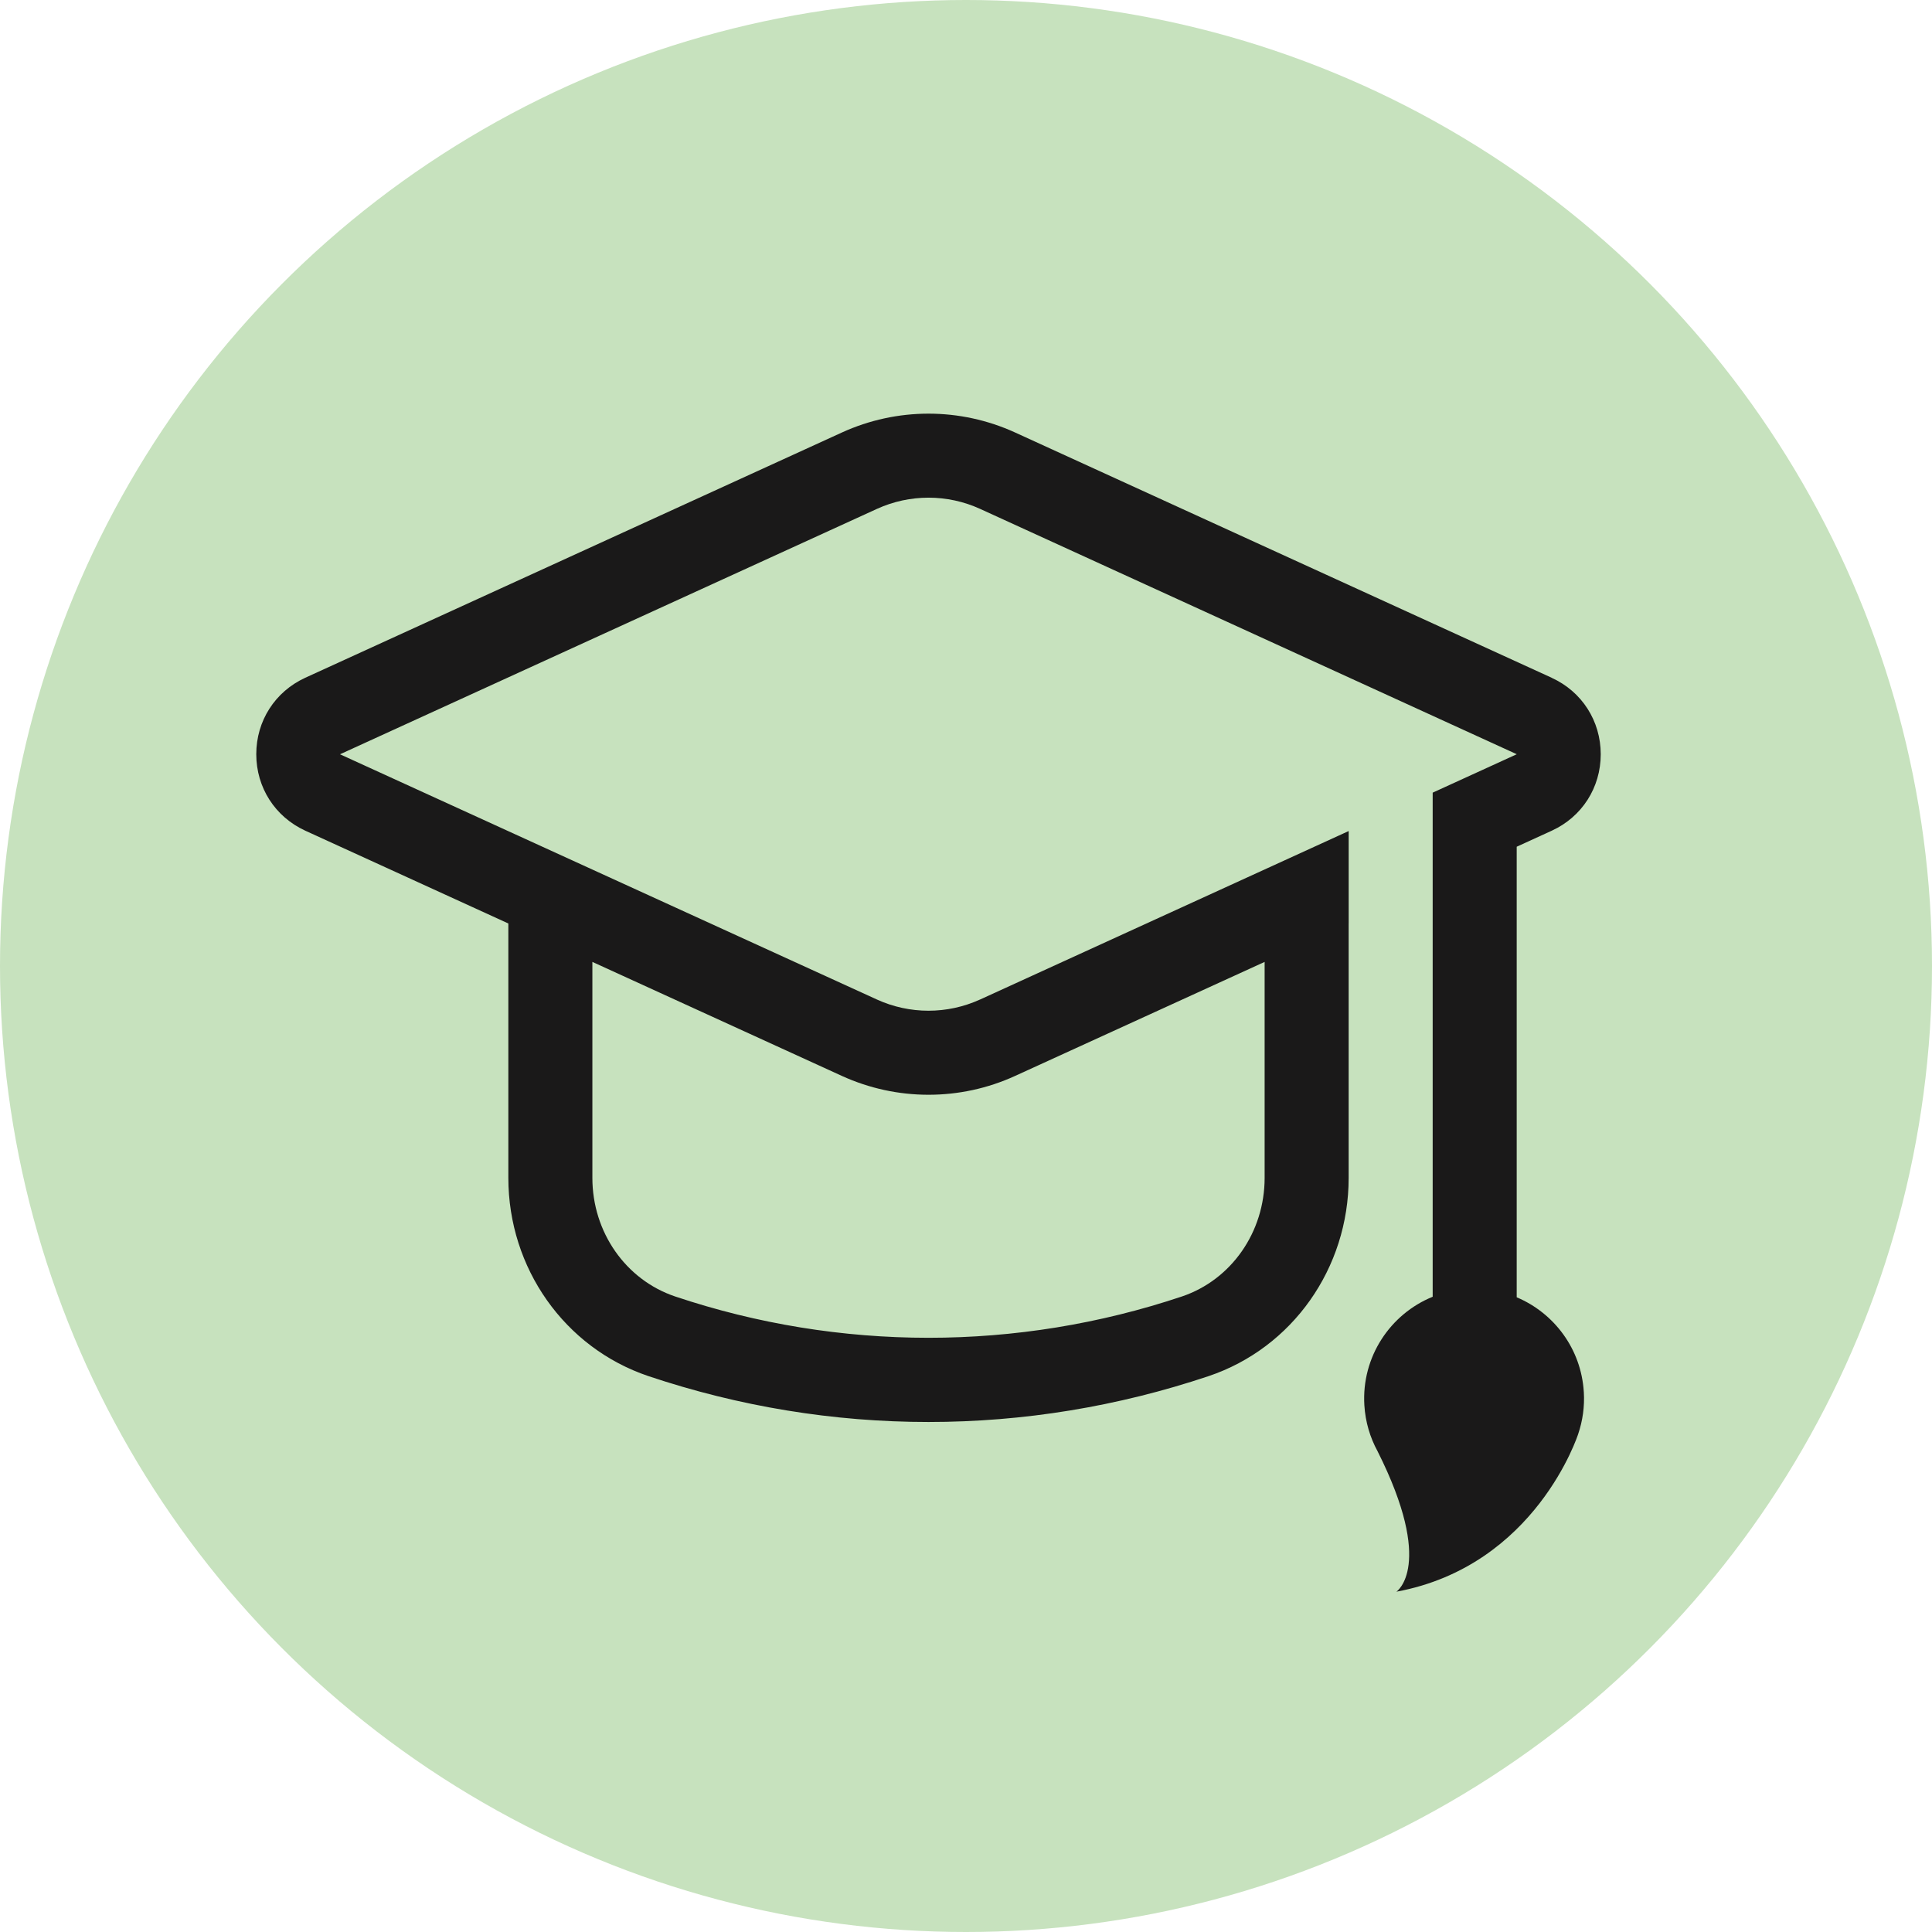 <?xml version="1.0" encoding="utf-8"?>
<svg xmlns="http://www.w3.org/2000/svg" viewBox="85.179 113.46 75.532 75.532" width="75.532px" height="75.532px" xmlns:bx="https://boxy-svg.com"><defs><filter id="drop-shadow-filter-0" bx:preset="drop-shadow 1 1 1 1 0.39 rgba(0,0,0,0.3)" color-interpolation-filters="sRGB" x="-50%" y="-50%" width="200%" height="200%"><feGaussianBlur in="SourceAlpha" stdDeviation="1"/><feOffset dx="1" dy="1"/><feComponentTransfer result="offsetblur"><feFuncA id="spread-ctrl" type="linear" slope="0.78"/></feComponentTransfer><feFlood flood-color="rgba(0,0,0,0.3)"/><feComposite in2="offsetblur" operator="in"/><feMerge><feMergeNode/><feMergeNode in="SourceGraphic"/></feMerge></filter></defs><g id="object-0" transform="matrix(1, 0, 0, 1, -7.105427357601002e-15, 0)"><ellipse style="paint-order: fill; fill: rgb(199, 226, 190); stroke: rgb(0, 0, 0); stroke-width: 0px;" cx="122.945" cy="151.226" rx="37.766" ry="37.766"/><path d="M 146.098 166.878 C 145.996 165.192 144.933 163.792 143.475 163.178 L 143.475 145.563 L 144.844 144.937 C 146.026 144.397 146.76 143.251 146.76 141.949 C 146.76 140.647 146.026 139.5 144.844 138.96 L 144.844 138.958 L 123.866 129.369 C 121.712 128.386 119.247 128.386 117.093 129.369 L 96.114 138.957 C 94.932 139.499 94.198 140.643 94.198 141.946 C 94.198 143.249 94.932 144.393 96.114 144.936 L 104.053 148.564 L 104.053 158.509 C 104.053 162.039 106.252 165.154 109.528 166.259 C 113.081 167.45 116.766 168.053 120.479 168.053 C 124.192 168.053 127.877 167.45 131.433 166.259 C 134.705 165.156 136.905 162.041 136.905 158.509 L 136.905 148.564 L 136.906 148.564 L 136.906 144.95 L 122.499 151.535 L 122.497 151.535 C 121.214 152.121 119.741 152.121 118.459 151.535 L 97.472 141.949 L 97.482 141.944 L 118.461 132.356 C 119.744 131.77 121.217 131.77 122.499 132.356 L 143.477 141.947 L 140.19 143.449 L 140.19 163.157 C 138.529 163.832 137.404 165.509 137.519 167.399 C 137.559 168.051 137.742 168.659 138.035 169.196 C 140.29 173.683 138.771 174.688 138.771 174.688 C 144.236 173.676 145.879 168.521 145.879 168.521 C 146.053 168.008 146.134 167.452 146.099 166.878 L 146.098 166.878 Z M 107.338 150.066 L 117.092 154.523 C 118.168 155.014 119.323 155.26 120.479 155.26 C 121.635 155.26 122.789 155.016 123.866 154.523 L 133.62 150.066 L 133.62 158.51 C 133.62 160.631 132.319 162.494 130.387 163.146 C 123.954 165.3 117 165.299 110.574 163.146 C 108.639 162.494 107.338 160.629 107.338 158.51 L 107.338 150.066 Z" fill="#1A1919" style="stroke-width: 1px; filter: url(&quot;#drop-shadow-filter-0&quot;);"/></g></svg>